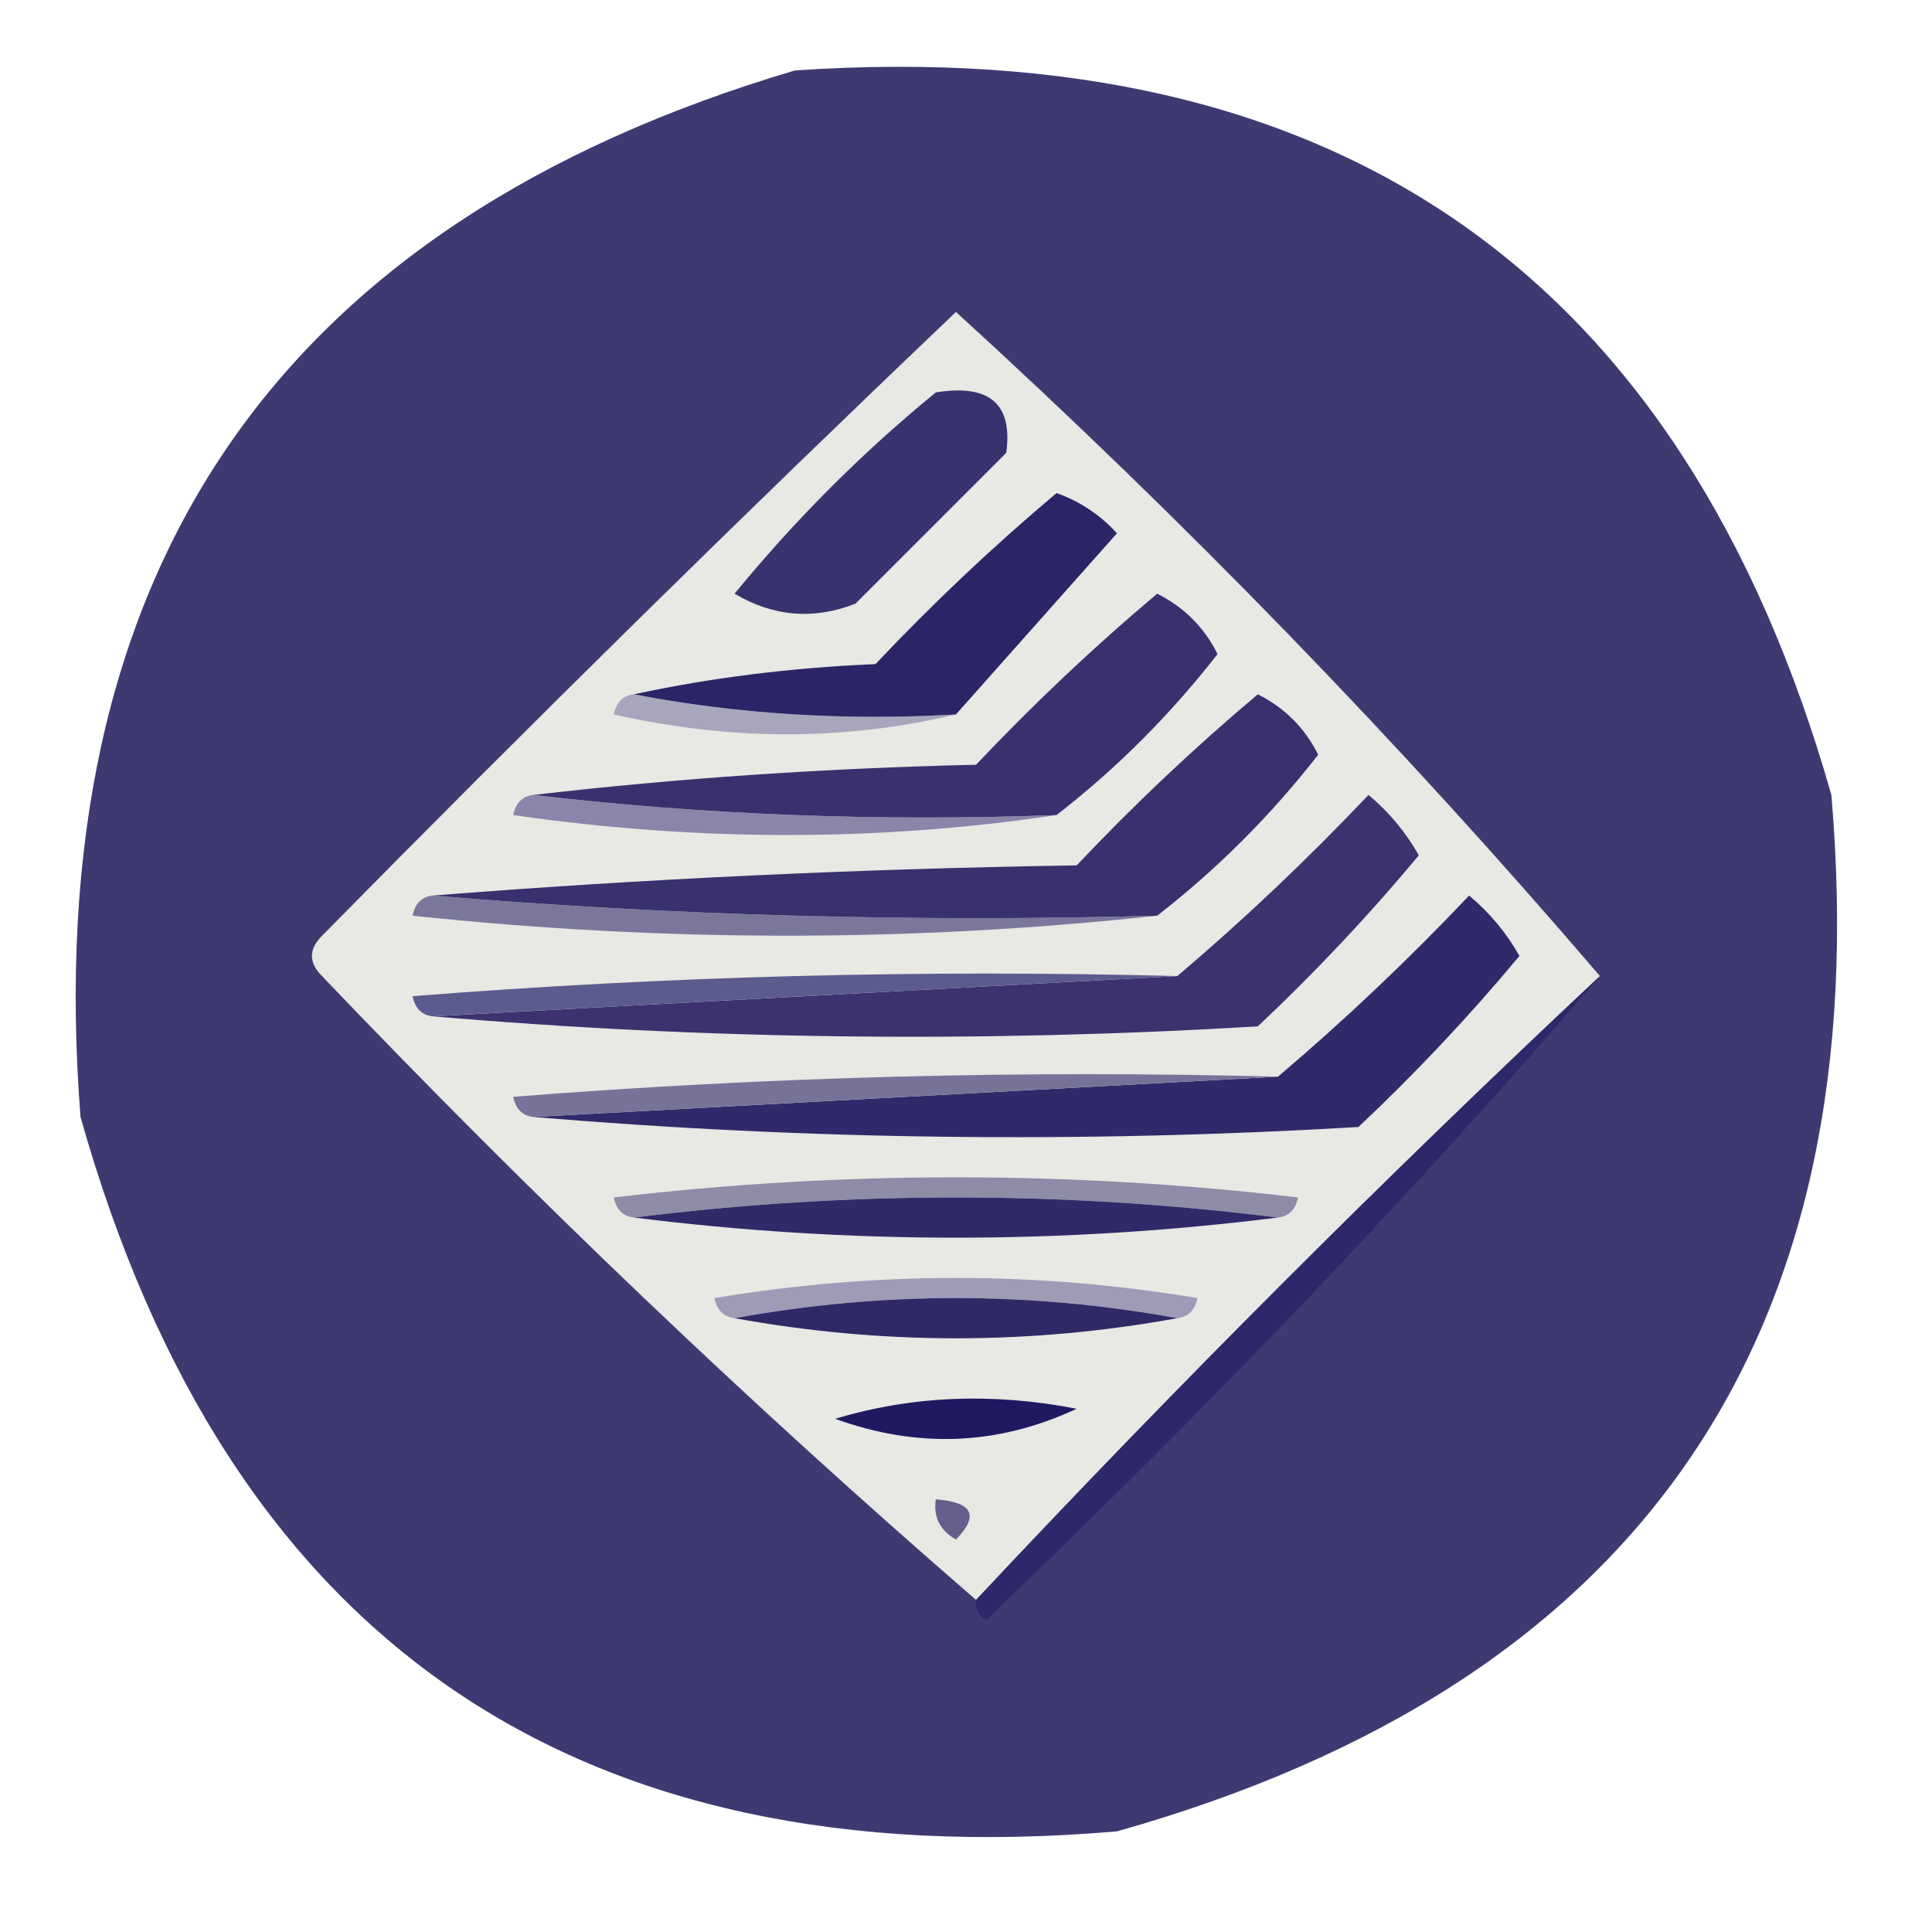 <?xml version="1.0" encoding="UTF-8"?>
<!DOCTYPE svg PUBLIC "-//W3C//DTD SVG 1.1//EN" "http://www.w3.org/Graphics/SVG/1.1/DTD/svg11.dtd">
<svg xmlns="http://www.w3.org/2000/svg" version="1.1" width="96px" height="96px" style="shape-rendering:geometricPrecision; text-rendering:geometricPrecision; image-rendering:optimizeQuality; fill-rule:evenodd; clip-rule:evenodd" xmlns:xlink="http://www.w3.org/1999/xlink">
<g><path style="opacity:0.999" fill="#3e3a71" d="M 39.5,3.5 C 66.483,1.672 83.649,13.672 91,39.5C 93.313,66.506 81.48,83.673 55.5,91C 28.494,93.313 11.327,81.48 4,55.5C 1.891,28.471 13.724,11.138 39.5,3.5 Z"/></g>
<g><path style="opacity:1" fill="#e8e8e4" d="M 79.5,48.5 C 68.833,58.5 58.5,68.833 48.5,79.5C 37.253,69.757 26.42,59.424 16,48.5C 15.333,47.833 15.333,47.167 16,46.5C 26.347,35.986 36.847,25.652 47.5,15.5C 58.909,25.907 69.575,36.907 79.5,48.5 Z"/></g>
<g><path style="opacity:1" fill="#7a779b" d="M 21.5,44.5 C 33.322,45.495 45.322,45.828 57.5,45.5C 45.327,46.825 32.994,46.825 20.5,45.5C 20.624,44.893 20.957,44.56 21.5,44.5 Z"/></g>
<g><path style="opacity:1" fill="#3b326e" d="M 21.5,50.5 C 33.833,49.833 46.167,49.167 58.5,48.5C 61.797,45.704 64.964,42.704 68,39.5C 69.022,40.354 69.855,41.354 70.5,42.5C 68.016,45.484 65.35,48.318 62.5,51C 48.66,51.827 34.994,51.66 21.5,50.5 Z"/></g>
<g><path style="opacity:1" fill="#8a86aa" d="M 26.5,39.5 C 34.984,40.493 43.651,40.826 52.5,40.5C 43.658,41.822 34.658,41.822 25.5,40.5C 25.624,39.893 25.957,39.56 26.5,39.5 Z"/></g>
<g><path style="opacity:1" fill="#38316d" d="M 57.5,45.5 C 45.322,45.828 33.322,45.495 21.5,44.5C 31.992,43.67 42.659,43.17 53.5,43C 56.349,39.984 59.349,37.15 62.5,34.5C 63.833,35.167 64.833,36.167 65.5,37.5C 63.146,40.521 60.479,43.188 57.5,45.5 Z"/></g>
<g><path style="opacity:1" fill="#a7a6bc" d="M 31.5,34.5 C 36.641,35.488 41.974,35.821 47.5,35.5C 41.987,36.816 36.32,36.816 30.5,35.5C 30.624,34.893 30.957,34.56 31.5,34.5 Z"/></g>
<g><path style="opacity:1" fill="#2b2567" d="M 47.5,35.5 C 41.974,35.821 36.641,35.488 31.5,34.5C 35.312,33.676 39.312,33.176 43.5,33C 46.349,29.984 49.349,27.15 52.5,24.5C 53.672,24.919 54.672,25.585 55.5,26.5C 52.811,29.52 50.144,32.52 47.5,35.5 Z"/></g>
<g><path style="opacity:1" fill="#39316e" d="M 52.5,40.5 C 43.651,40.826 34.984,40.493 26.5,39.5C 33.655,38.671 40.989,38.171 48.5,38C 51.349,34.984 54.349,32.15 57.5,29.5C 58.833,30.167 59.833,31.167 60.5,32.5C 58.146,35.521 55.479,38.188 52.5,40.5 Z"/></g>
<g><path style="opacity:1" fill="#38336f" d="M 46.5,19.5 C 49.166,19.066 50.333,20.066 50,22.5C 47.5,25 45,27.5 42.5,30C 40.421,30.808 38.421,30.641 36.5,29.5C 39.548,25.785 42.882,22.452 46.5,19.5 Z"/></g>
<g><path style="opacity:1" fill="#5c5b8e" d="M 58.5,48.5 C 46.167,49.167 33.833,49.833 21.5,50.5C 20.957,50.44 20.624,50.107 20.5,49.5C 33.149,48.501 45.816,48.168 58.5,48.5 Z"/></g>
<g><path style="opacity:1" fill="#302a6a" d="M 26.5,55.5 C 38.833,54.833 51.167,54.167 63.5,53.5C 66.797,50.704 69.964,47.704 73,44.5C 74.022,45.354 74.855,46.354 75.5,47.5C 73.016,50.484 70.35,53.318 67.5,56C 53.758,56.814 40.092,56.647 26.5,55.5 Z"/></g>
<g><path style="opacity:1" fill="#777398" d="M 63.5,53.5 C 51.167,54.167 38.833,54.833 26.5,55.5C 25.957,55.44 25.624,55.107 25.5,54.5C 38.149,53.501 50.816,53.168 63.5,53.5 Z"/></g>
<g><path style="opacity:1" fill="#8e8ca7" d="M 63.5,60.5 C 52.833,59.167 42.167,59.167 31.5,60.5C 30.957,60.44 30.624,60.107 30.5,59.5C 41.833,58.167 53.167,58.167 64.5,59.5C 64.376,60.107 64.043,60.44 63.5,60.5 Z"/></g>
<g><path style="opacity:1" fill="#302a69" d="M 31.5,60.5 C 42.167,59.167 52.833,59.167 63.5,60.5C 52.833,61.833 42.167,61.833 31.5,60.5 Z"/></g>
<g><path style="opacity:1" fill="#2c286a" d="M 79.5,48.5 C 70.216,59.301 60.05,69.968 49,80.5C 48.601,80.272 48.435,79.938 48.5,79.5C 58.5,68.833 68.833,58.5 79.5,48.5 Z"/></g>
<g><path style="opacity:1" fill="#9f9bb7" d="M 58.5,65.5 C 51.167,64.167 43.833,64.167 36.5,65.5C 35.957,65.44 35.624,65.107 35.5,64.5C 43.5,63.167 51.5,63.167 59.5,64.5C 59.376,65.107 59.043,65.44 58.5,65.5 Z"/></g>
<g><path style="opacity:1" fill="#2f2966" d="M 36.5,65.5 C 43.833,64.167 51.167,64.167 58.5,65.5C 51.167,66.833 43.833,66.833 36.5,65.5 Z"/></g>
<g><path style="opacity:1" fill="#1f1961" d="M 41.5,70.5 C 45.311,69.355 49.311,69.188 53.5,70C 49.605,71.821 45.605,71.988 41.5,70.5 Z"/></g>
<g><path style="opacity:1" fill="#665f8d" d="M 46.5,74.5 C 48.337,74.639 48.67,75.306 47.5,76.5C 46.703,76.043 46.369,75.376 46.5,74.5 Z"/></g>
</svg>
